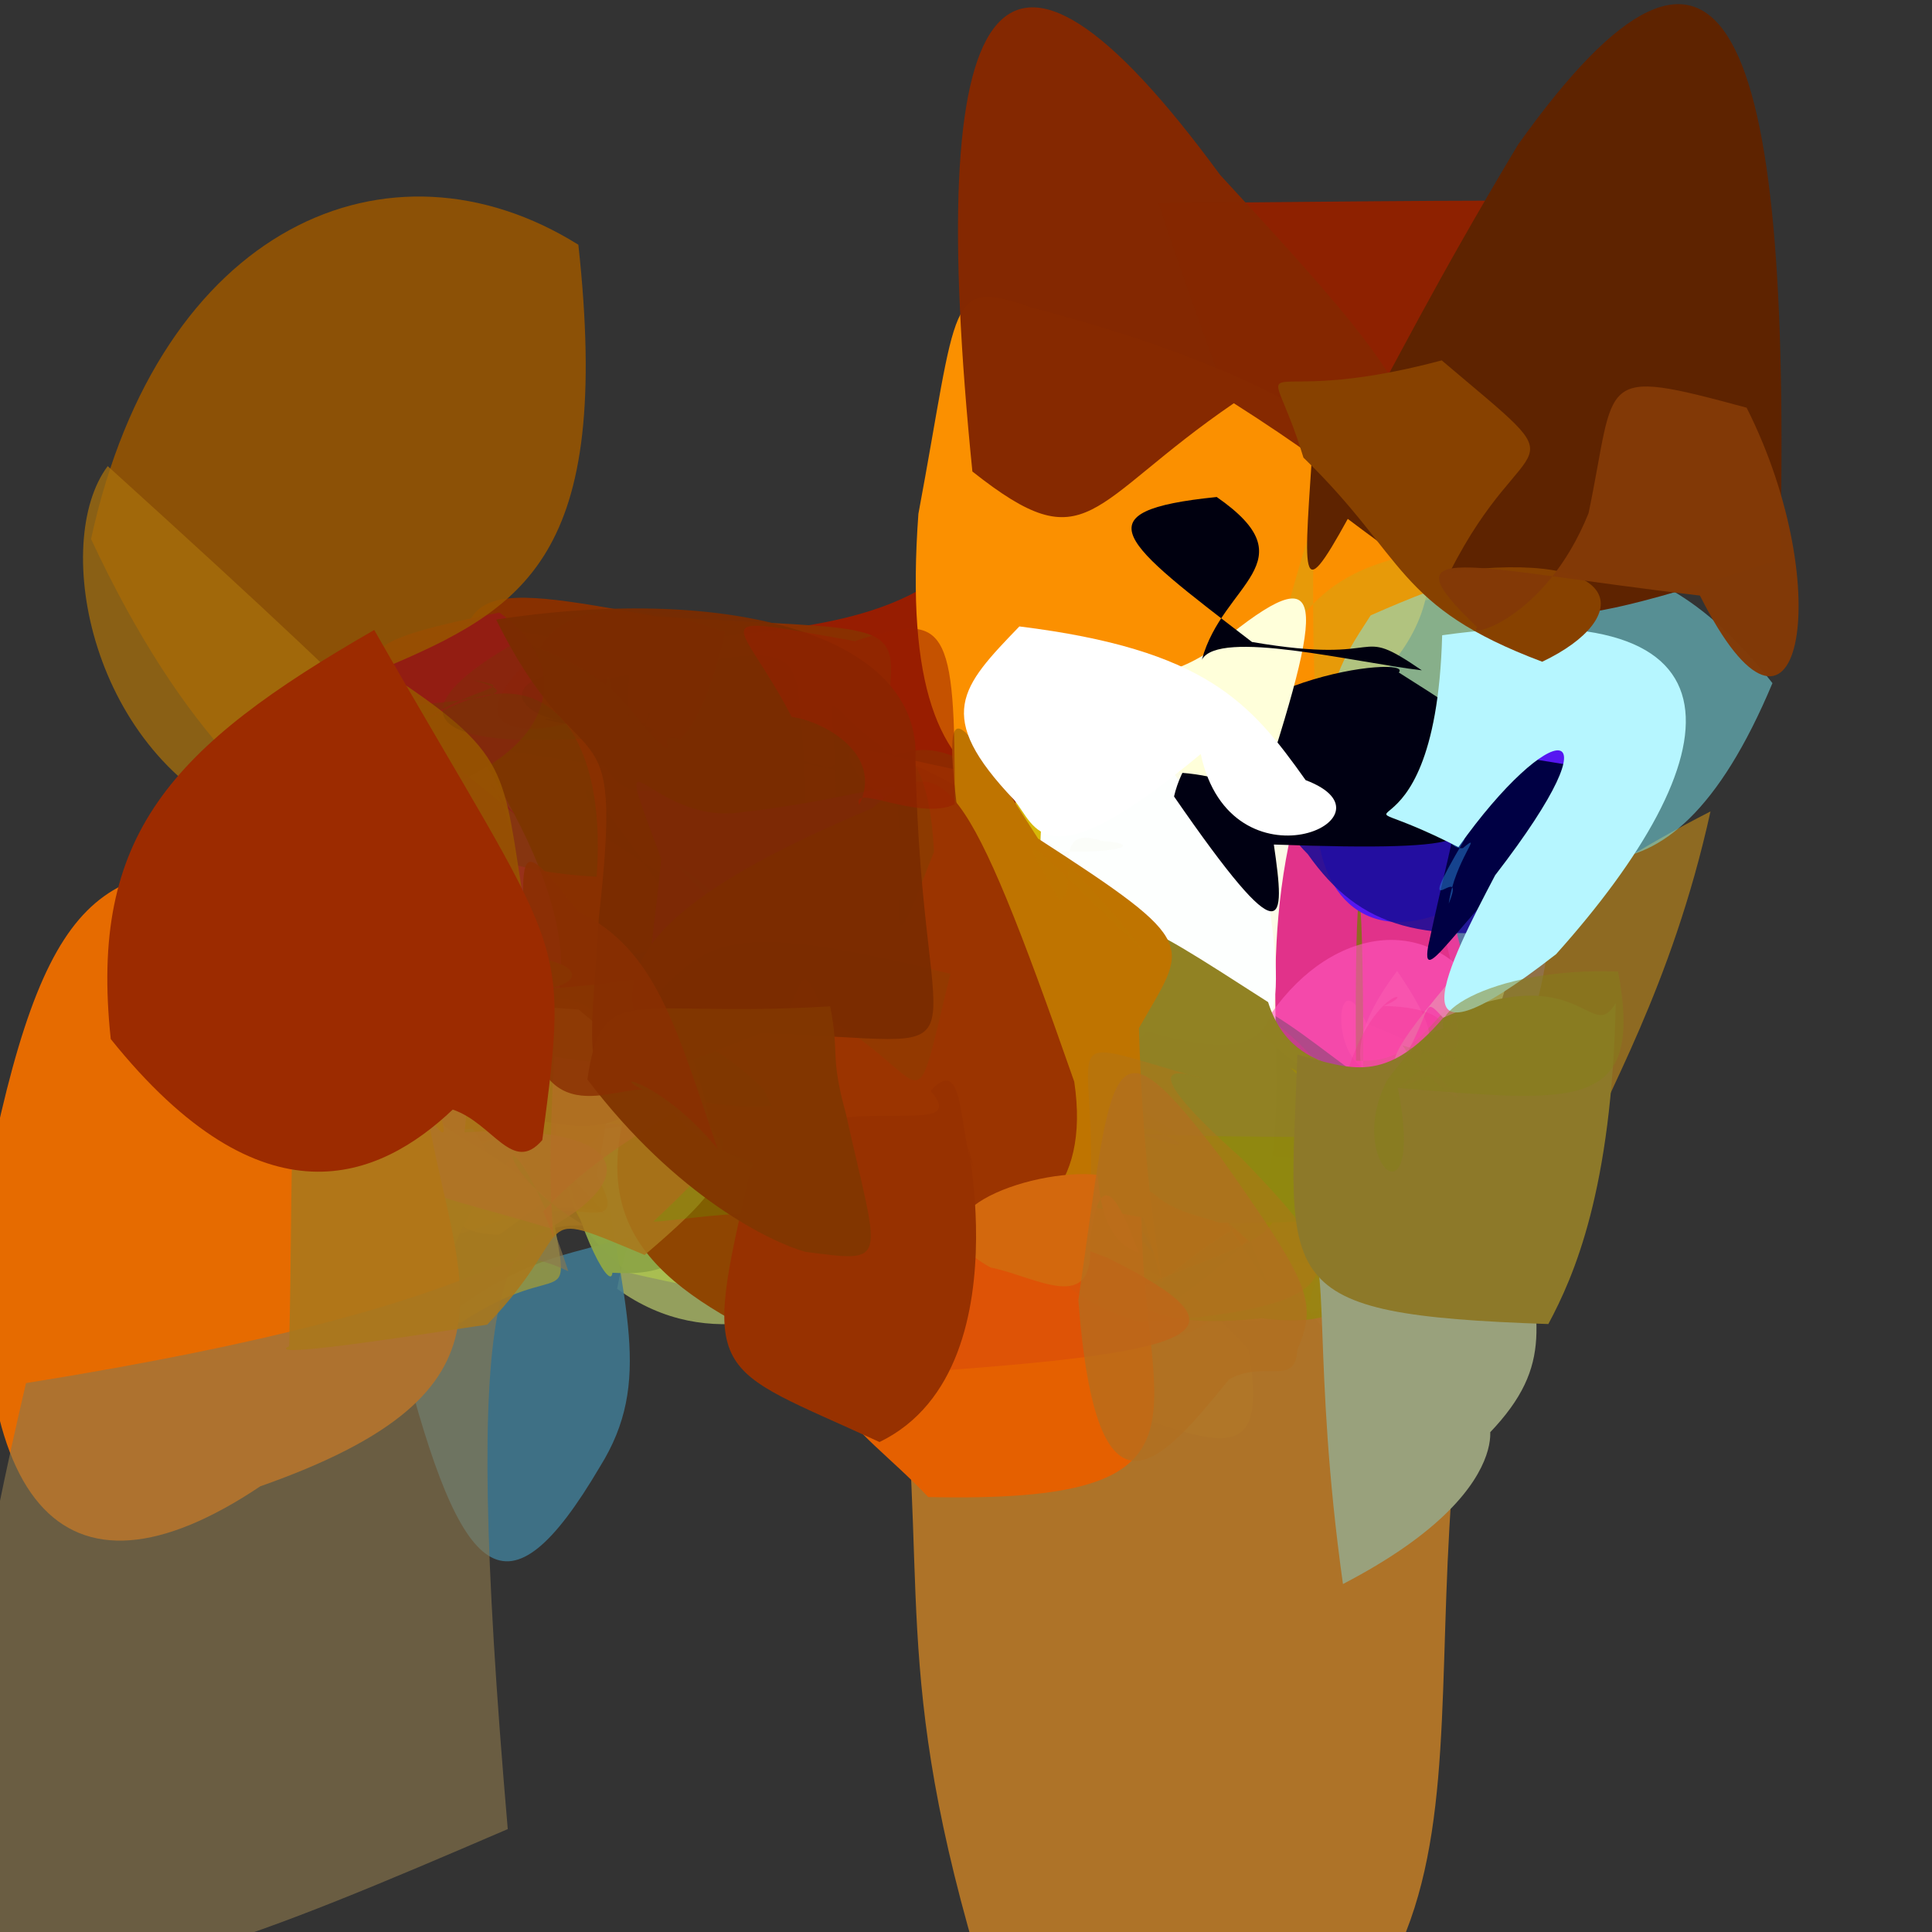 <?xml version="1.0" ?>
<svg xmlns="http://www.w3.org/2000/svg" version="1.1" width="512" height="512">
  <rect width="100%" height="100%" fill="#333333" stroke="none"/>
  <defs/>
  <g>
    <path d="M 320.937 192.099 C 307.682 190.991 303.021 201.394 294.792 235.356 C 294.175 237.348 261.877 233.917 273.38 230.757 C 293.428 209.469 297.205 192.512 304.735 162.119 C 319.688 182.57 326.626 192.928 320.937 192.099" stroke-width="0.0" fill="rgb(249, 227, 104)" opacity="0.999"/>
    <path d="M 206.747 249.901 C 191.182 289.561 183.708 292.561 207.726 278.42 C 182.755 263.152 182.493 275.773 180.133 251.592 C 156.169 260.664 144.938 269.356 158.083 269.773 C 206.345 252.148 209.256 253.291 206.747 249.901" stroke-width="0.0" fill="rgb(132, 151, 74)" opacity="0.741"/>
    <path d="M 323.159 302.86 C 307.905 364.713 313.494 346.792 309.672 341.596 C 275.143 356.513 236.57 358.256 200.003 337.274 C 258.666 309.305 269.716 303.818 264.105 271.715 C 281.477 282.814 282.692 300.784 323.159 302.86" stroke-width="0.0" fill="rgb(155, 126, 118)" opacity="0.939"/>
    <path d="M 272.993 190.891 C 278.442 219.77 285.518 217.685 283.868 240.009 C 244.01 238.134 209.36 252.876 161.747 172.228 C 192.168 166.925 224.885 168.874 247.094 154.246 C 261.861 138.873 276.066 145.721 272.993 190.891" stroke-width="0.0" fill="rgb(153, 29, 0)" opacity="0.979"/>
    <path d="M 395.463 350.239 C 402 358.146 396.268 361.683 371.485 366.163 C 346.394 354.345 338.731 338.394 331.201 313.103 C 342.118 327.231 371.699 318.742 380.286 301.552 C 377.631 316.952 397.981 325.645 395.463 350.239" stroke-width="0.0" fill="rgb(165, 104, 150)" opacity="0.773"/>
    <path d="M 394.258 282.5 C 386.044 257.804 374.281 243.433 387.984 194.846 C 390.762 228.75 373.473 226.65 378.325 200.048 C 368.717 220.297 369.206 221.502 392.58 218.375 C 387.966 200.767 399.384 222.804 394.258 282.5" stroke-width="0.0" fill="rgb(114, 152, 223)" opacity="0.651"/>
    <path d="M 258.132 246.696 C 271.127 263.436 258.052 267.563 242.778 252.486 C 247.401 219.54 229.617 217.691 209.364 228.212 C 221.761 211.559 236.141 190.353 256.201 202.206 C 251.092 209.295 266.637 224.982 258.132 246.696" stroke-width="0.0" fill="rgb(114, 78, 0)" opacity="0.572"/>
    <path d="M 156.498 298.783 C 169.596 301.309 159.796 307.101 132.364 327.145 C 108.516 327.817 105.872 294.667 103.568 266.964 C 109.211 264.357 129.865 276.338 147.06 254.277 C 158.018 245.847 157.845 267.671 156.498 298.783" stroke-width="0.0" fill="rgb(188, 132, 42)" opacity="0.807"/>
    <path d="M 283.788 341.183 C 280.362 373.288 297.086 361.155 292.266 342.116 C 267.974 347.728 268.462 332.723 263.554 308.895 C 264.111 305.56 268.095 298.395 279.71 308.048 C 282.242 310.435 280.524 325.21 283.788 341.183" stroke-width="0.0" fill="rgb(180, 161, 120)" opacity="0.719"/>
    <path d="M 181.502 242.186 C 182.061 270.277 180.043 272.922 136.104 282.273 C 121.083 269.442 105.685 267.766 76.279 222.846 C 93.947 197.272 113.496 189.572 138.645 184.178 C 207.02 202.742 212.042 204.174 181.502 242.186" stroke-width="0.0" fill="rgb(154, 49, 26)" opacity="0.977"/>
    <path d="M 387.495 252.605 C 390.045 273.649 374.613 275.103 375.138 294.926 C 346.859 278.547 336.079 260.24 306.718 259.957 C 336.656 220.927 346.609 208.635 346.665 201.932 C 387.284 206.761 377.542 217.607 387.495 252.605" stroke-width="0.0" fill="rgb(255, 51, 153)" opacity="0.855"/>
    <path d="M 392.106 332.192 C 373.094 312.467 351.483 322.013 334.26 331.515 C 334.53 333.24 321.684 326.9 304.517 325.389 C 292.534 293.378 317.138 307.191 348.458 306.911 C 378.193 267.848 393.433 276.677 392.106 332.192" stroke-width="0.0" fill="rgb(145, 143, 0)" opacity="1.0"/>
    <path d="M 287.562 297.315 C 272.53 311.274 263.417 322.816 266.188 337.219 C 237.619 341.596 222.104 342.344 205.32 337.877 C 211.929 266.036 209.48 262.537 237.521 255.541 C 275.971 285.221 284.343 307.66 287.562 297.315" stroke-width="0.0" fill="rgb(139, 161, 26)" opacity="0.977"/>
    <path d="M 414.752 258.167 C 408.164 293.137 407.117 285.898 365.507 284.002 C 351.96 284.992 353.32 251.895 362.188 271.285 C 405.088 288.877 410.073 298.835 410.718 271.185 C 407.394 280.101 414.364 285.481 414.752 258.167" stroke-width="0.0" fill="rgb(255, 72, 147)" opacity="0.557"/>
    <path d="M 237.887 295.297 C 212.454 313.842 204.546 316.33 225.058 327.003 C 201.337 311.605 179.279 303.407 139.43 295.856 C 157.935 288.944 169.765 288.768 217.672 283.523 C 244.187 268.447 242.792 268.173 237.887 295.297" stroke-width="0.0" fill="rgb(108, 97, 49)" opacity="0.721"/>
    <path d="M 432.566 61.176 C 376.6 161.242 357.162 169.546 331.577 171.85 C 308.472 196.169 279.295 180.418 324.888 154.084 C 340.164 130.89 328.612 120.176 307.057 53.855 C 423.255 52.844 462.111 51.619 432.566 61.176" stroke-width="0.0" fill="rgb(142, 33, 0)" opacity="1.0"/>
    <path d="M 225.839 318.726 C 223.498 333.806 210.874 328.709 232.718 317.447 C 198.228 315.825 187.632 313.935 153.245 301.206 C 152.272 309.788 175.257 286.893 208.631 267.326 C 233.47 262.571 225.035 264.8 225.839 318.726" stroke-width="0.0" fill="rgb(205, 58, 40)" opacity="0.682"/>
    <path d="M 162.729 200.839 C 195.679 208.687 182.149 206.235 132.337 198.667 C 91.839 198.654 101.845 189.113 132.386 200.618 C 105.99 173.835 113.348 181.522 137.797 179.985 C 158.943 182.369 155.532 196.348 162.729 200.839" stroke-width="0.0" fill="rgb(76, 79, 83)" opacity="0.817"/>
    <path d="M 393.86 160.687 C 402.642 156.484 374.868 155.511 355.662 167.494 C 345.157 181.577 350.728 160.489 383.524 156.807 C 375.735 152.235 380.699 136.939 379.626 145.284 C 366.875 140.512 383.085 140.266 393.86 160.687" stroke-width="0.0" fill="rgb(132, 117, 6)" opacity="0.935"/>
    <path d="M 216.318 313.457 C 213.06 333.365 204.369 345.174 199.191 374.314 C 151.697 371.786 130.188 376.923 136.581 344.715 C 157.698 290.117 158.2 287.908 190.356 281.842 C 204.697 298.624 209.235 298.393 216.318 313.457" stroke-width="0.0" fill="rgb(243, 176, 140)" opacity="0.003"/>
    <path d="M 211.561 183.347 C 218.135 249.755 209.895 255.286 161.411 222.545 C 150.464 202.881 152.666 202.347 177.688 238.769 C 179.85 220.574 176.76 201.822 153.054 182.171 C 201.665 171.963 209.32 169.467 211.561 183.347" stroke-width="0.0" fill="rgb(93, 47, 39)" opacity="0.855"/>
    <path d="M 350.285 200.016 C 346.894 224.475 340.118 226.413 293.141 239.393 C 275.868 242.983 275.003 248.305 268.256 230.048 C 271.616 172.173 268.924 142.683 297.476 117.88 C 345.566 172.1 365.847 183.278 350.285 200.016" stroke-width="0.0" fill="rgb(240, 244, 13)" opacity="0.722"/>
    <path d="M 238.759 347.383 C 215.957 346.768 192.282 343.276 166.501 337.277 C 144.182 319.613 151.167 303.756 147.498 303.005 C 145.686 272.133 157.365 276.575 189.948 276.271 C 197.988 265.751 200.269 273.522 238.759 347.383" stroke-width="0.0" fill="rgb(140, 184, 1)" opacity="0.944"/>
    <path d="M 116.633 287.963 C 115.185 299.836 115.084 281.155 132.905 265.718 C 148.9 278.464 119.675 271.408 103.027 270.411 C 124.375 283.434 137.53 279.585 132.813 279.219 C 118.386 267.904 125.826 267.143 116.633 287.963" stroke-width="0.0" fill="rgb(89, 76, 18)" opacity="0.663"/>
    <path d="M 366.8 178.223 C 368.342 219.823 368.626 223.074 332.253 208.285 C 278.753 217.027 236.704 227.392 243.387 136.165 C 254.01 79.412 250.985 73.606 273.028 81.377 C 399.952 114.529 384.632 159.353 366.8 178.223" stroke-width="0.0" fill="rgb(251, 144, 0)" opacity="1.0"/>
    <path d="M 368.5 215.114 C 381.041 229.596 383.748 224.228 402.318 212.371 C 408.988 235.493 397.653 220.818 391.853 206.009 C 371.614 220.717 361.398 204.642 358.752 210.925 C 384.864 212.962 389.575 216.473 368.5 215.114" stroke-width="0.0" fill="rgb(113, 67, 154)" opacity="0.926"/>
    <path d="M 261.611 341.932 C 299.355 338.827 298.34 328.158 253.644 334.431 C 215.617 332.396 214.073 316.366 234.194 335.111 C 243.829 314.149 241.581 287.601 250.744 267.681 C 265.721 289.881 266.541 313.947 261.611 341.932" stroke-width="0.0" fill="rgb(173, 102, 13)" opacity="0.695"/>
    <path d="M 416.104 157.523 C 416.929 179.377 402.639 164.625 380.582 142.662 C 394.805 157.246 402.516 164.807 389.33 162.232 C 367.665 140.635 370.26 137.604 374.672 135.986 C 394.643 127.636 397.404 130.684 416.104 157.523" stroke-width="0.0" fill="rgb(109, 102, 0)" opacity="0.979"/>
    <path d="M 276.163 322.646 C 297.167 308.48 299.265 318.09 306.709 353.536 C 290.466 376.114 274.375 357.236 258.849 326.874 C 254.363 280.421 275.072 264.425 282.851 299.173 C 280.553 332.382 290.282 336.65 276.163 322.646" stroke-width="0.0" fill="rgb(88, 174, 92)" opacity="0.728"/>
    <path d="M 232.572 310.04 C 229.141 316.762 221.82 331.941 221.428 317.304 C 193.244 322.91 172.033 295.967 163.534 341.554 C 188.646 359.629 213.59 347.101 231.794 340.865 C 198.377 326.612 217.823 315.681 232.572 310.04" stroke-width="0.0" fill="rgb(180, 195, 107)" opacity="0.749"/>
    <path d="M 158.794 302.958 C 165.158 346.82 173.241 365.867 158.967 388.731 C 134.333 430.545 122.249 419.579 106.643 358.814 C 142.554 325.957 153.891 335.798 185.785 320.482 C 193.184 288.775 199.077 275.025 158.794 302.958" stroke-width="0.0" fill="rgb(63, 121, 145)" opacity="0.871"/>
    <path d="M 146.765 297.405 C 129.485 310.691 118.618 323.17 113.099 359.031 C 99.479 356.415 90.292 324.506 78.682 305.471 C 93.313 294.089 97.031 278.957 119.962 277.944 C 126.166 256.788 143.697 282.264 146.765 297.405" stroke-width="0.0" fill="rgb(139, 138, 16)" opacity="0.873"/>
    <path d="M 235.193 187.369 C 229.746 263.335 193.47 227.825 141.39 276.305 C 149.2 268.888 157.113 248.472 129.053 203.14 C 114.073 151.643 125.872 154.799 173.944 163.334 C 236.077 167.561 238.627 162.781 235.193 187.369" stroke-width="0.0" fill="rgb(137, 49, 0)" opacity="0.993"/>
    <path d="M 355.719 377.833 C 373.282 374.74 359.122 347.766 367.873 325.97 C 366.386 342.158 366.695 324.56 308.652 343.891 C 331.309 356.644 344.926 345.971 363.305 345.103 C 355.635 313.169 350.774 326.809 355.719 377.833" stroke-width="0.0" fill="rgb(150, 194, 70)" opacity="0.671"/>
    <path d="M 187.632 304.394 C 188.647 334.711 177.003 338.174 162.292 337.288 C 161.762 343.109 150.979 321.654 149.679 304.771 C 159.681 304.29 165.8 296.833 148.049 283.189 C 148.675 304.74 179.888 294.78 187.632 304.394" stroke-width="0.0" fill="rgb(141, 166, 70)" opacity="0.971"/>
    <path d="M 270.592 340.941 C 248.661 326.509 221.632 341.164 240.86 354.572 C 244.073 329.243 251.221 308.983 241.345 312.561 C 244.589 303.134 249.9 307.204 267.337 298.46 C 263.545 301.225 286.883 309.303 270.592 340.941" stroke-width="0.0" fill="rgb(112, 106, 98)" opacity="0.979"/>
    <path d="M 330.985 288.494 C 338.194 304.141 331.719 316.346 309.811 329.328 C 294.642 301.755 277.388 291.936 294.406 285.906 C 298.708 282.2 304.549 266.758 320.523 259.589 C 320.885 267.475 328.721 279.274 330.985 288.494" stroke-width="0.0" fill="rgb(150, 124, 35)" opacity="0.987"/>
    <path d="M 188.281 177.065 C 148.069 177.912 123.639 193.551 104.366 188.043 C 111.222 232.258 127.831 207.14 133.191 166.526 C 149.713 169.693 170.181 174.182 151.214 162.525 C 169.067 173.887 175.727 177.764 188.281 177.065" stroke-width="0.0" fill="rgb(228, 55, 49)" opacity="0.095"/>
    <path d="M 109.755 186.744 C 111.293 193.601 118.606 195.613 93.77 180.661 C 80.398 224.384 78.134 231.75 94.875 215.201 C 150.443 204.394 152.852 176.645 132.341 162.342 C 87.682 171.126 98.416 174.434 109.755 186.744" stroke-width="0.0" fill="rgb(147, 29, 18)" opacity="0.999"/>
    <path d="M 401.339 145.206 C 399.578 224.167 398.085 231.016 361.792 229.16 C 325.206 215.809 318.992 205.195 349.17 194.917 C 345.564 142.378 352.728 120.532 339.606 166.671 C 346.449 169.456 345.597 143.47 401.339 145.206" stroke-width="0.0" fill="rgb(216, 161, 16)" opacity="0.578"/>
    <path d="M 419.019 307.535 C 373.319 298.438 374.563 291.58 361.276 284.638 C 361.341 219.978 358.888 229.331 359.348 281.094 C 384.492 282.527 376.15 254.556 453.299 215.036 C 442.958 262.014 425.014 290.827 419.019 307.535" stroke-width="0.0" fill="rgb(142, 106, 34)" opacity="0.999"/>
    <path d="M 381.781 303.641 C 388.976 299.199 369.862 273.107 348.781 298.145 C 354.122 286.043 341.05 269.144 358.189 292.209 C 371.261 275.042 389.94 286.422 370.265 257.31 C 346.368 288.891 372.437 293.978 381.781 303.641" stroke-width="0.0" fill="rgb(244, 103, 156)" opacity="0.564"/>
    <path d="M 343.411 215.564 C 332.031 260.301 343.655 289.078 334.135 320.698 C 284.74 281.167 295.154 264.364 292.29 286.559 C 299.779 260.405 293.195 243.711 284.136 199.873 C 358.205 194.013 367.676 214.284 343.411 215.564" stroke-width="0.0" fill="rgb(252, 252, 231)" opacity="0.998"/>
    <path d="M 177.989 287.28 C 140.753 299.511 136.175 289.596 145.724 295.094 C 116.014 311.932 102.533 305.189 102.912 282.44 C 108.369 275.683 102.627 285.674 133.662 296.554 C 144.158 265.156 142.033 248.441 177.989 287.28" stroke-width="0.0" fill="rgb(203, 70, 0)" opacity="0.661"/>
    <path d="M 330.899 357.544 C 337.446 395.841 317.342 378.148 278.182 368.947 C 284.132 339.857 252.866 351.737 232.295 338.035 C 258.878 336.015 272.35 332.941 253.524 317.127 C 280.523 335.443 300.152 323.558 330.899 357.544" stroke-width="0.0" fill="rgb(176, 195, 85)" opacity="0.699"/>
    <path d="M 360.313 355.042 C 379.94 356.364 380.502 334.962 335.874 333.934 C 310.855 367.747 296.352 355.617 282.888 325.484 C 280.961 305.338 285.738 312.59 319.093 318.913 C 339.837 334.797 346.211 347.106 360.313 355.042" stroke-width="0.0" fill="rgb(248, 77, 11)" opacity="0.984"/>
    <path d="M 292.647 357.874 C 298.785 345.532 296.519 349.788 270.735 355.123 C 252.672 361.489 247.656 348.157 242.238 326.367 C 245.828 292.125 246.058 272.679 265.229 267.685 C 306.015 277.841 290.952 309.803 292.647 357.874" stroke-width="0.0" fill="rgb(139, 122, 74)" opacity="0.239"/>
    <path d="M 108.471 333.559 C 132.574 309.116 133.444 312.361 125.314 299.109 C 94.435 301.86 90.527 302.21 106.304 319.901 C 101.459 318.207 109.744 303.022 88.594 291.656 C 71.468 315.213 88.911 322.974 108.471 333.559" stroke-width="0.0" fill="rgb(155, 116, 57)" opacity="0.791"/>
    <path d="M 416.031 203.208 C 409.045 249.135 412.421 267.82 396.426 285.174 C 384.935 292.468 388.191 276.455 391.69 241.526 C 381.704 212.156 377.871 218.298 406.286 216.088 C 421.979 215.055 432.315 226.937 416.031 203.208" stroke-width="0.0" fill="rgb(147, 118, 91)" opacity="0.658"/>
    <path d="M 469.717 181.042 C 441.218 249.021 408.919 228.71 380.941 208.284 C 357.132 211.29 346.964 206.073 343.603 210.127 C 355.901 175.059 353.825 177.516 363.243 163.077 C 405.805 144.277 436.459 138.509 469.717 181.042" stroke-width="0.0" fill="rgb(124, 235, 245)" opacity="0.501"/>
    <path d="M 165.155 298.383 C 136.915 302.614 144.859 303.657 160.369 321.723 C 144.474 314.677 119.093 330.908 112.031 328.492 C 110.442 299.54 127.67 300.223 182.515 296.55 C 187.156 288.175 185.391 295.804 165.155 298.383" stroke-width="0.0" fill="rgb(170, 104, 32)" opacity="0.382"/>
    <path d="M 161.165 178.812 C 157.938 192.635 162.239 174.527 156.213 188.389 C 153.38 193.928 112.867 199.944 142.84 172.22 C 148.912 160.524 166.704 158.311 192.156 167.537 C 182.655 208.898 167.697 205.153 161.165 178.812" stroke-width="0.0" fill="rgb(153, 20, 0)" opacity="0.144"/>
    <path d="M 276.702 314.189 C 255.457 335.849 252.951 351.588 258.832 335.149 C 240.845 311.745 222.031 312.611 194.12 293.967 C 211.156 302.699 237.253 313.212 237.076 305.97 C 249.301 291.029 281.882 282.051 276.702 314.189" stroke-width="0.0" fill="rgb(197, 86, 157)" opacity="0.882"/>
    <path d="M 353.285 316.173 C 390.827 309.172 388.917 318.104 394.669 339.765 C 381.836 348.23 365.435 334.303 363.792 313.515 C 396.986 318.62 396.181 322.259 347.363 348.069 C 345.766 338.194 355.849 335.488 353.285 316.173" stroke-width="0.0" fill="rgb(101, 170, 193)" opacity="0.949"/>
    <path d="M 435.141 212.523 C 429.769 231.256 410.751 217.787 398.369 231.986 C 371.96 253.393 353.735 244.385 349.851 224.84 C 349.268 229.999 349.11 195.149 384.289 215.096 C 413.05 185.417 427.267 187.735 435.141 212.523" stroke-width="0.0" fill="rgb(86, 23, 241)" opacity="0.999"/>
    <path d="M 186.787 267.164 C 189.216 271.362 187.009 282.1 197.777 257.849 C 200.403 250.267 206.362 244.036 186.055 250.207 C 156.104 255.596 159.925 248.846 162.974 267.793 C 183.295 261.51 178.396 270.932 186.787 267.164" stroke-width="0.0" fill="rgb(107, 73, 40)" opacity="0.525"/>
    <path d="M 365.585 142.202 C 376.129 158.197 395.787 150.629 326.976 106.862 C 287.976 133.544 288.495 149.342 257.691 124.951 C 244.947 -1.545 263.467 -35.346 323.36 46.37 C 376.65 104.131 385.156 115.57 365.585 142.202" stroke-width="0.0" fill="rgb(133, 40, 0)" opacity="0.985"/>
    <path d="M 387.808 365.901 C 372.56 474.915 409.443 540.647 279.832 580.365 C 237.835 469.089 244.442 440.546 240.994 383.144 C 297.998 326.378 346.242 337.991 337.352 314.586 C 353.713 297.806 349.922 340.081 387.808 365.901" stroke-width="0.0" fill="rgb(177, 117, 40)" opacity="0.968"/>
    <path d="M 158.036 311.404 C 167.141 327.566 153.262 318.369 144.387 321.671 C 135.466 298.285 126.996 287.941 107.65 291.242 C 119.231 285.333 133.178 280.405 142.421 270.523 C 159.898 268.306 165.943 274.415 158.036 311.404" stroke-width="0.0" fill="rgb(150, 115, 0)" opacity="0.662"/>
    <path d="M 405.994 234.895 C 376.683 268.288 366.234 280.596 370.407 283.337 C 385.205 259.27 369.339 262.387 401.78 287.124 C 387.439 289.296 395.6 276.188 402.973 247.567 C 400.475 251.718 426.465 244.661 405.994 234.895" stroke-width="0.0" fill="rgb(203, 210, 153)" opacity="0.818"/>
    <path d="M 205.609 280.137 C 228.708 326.313 253.086 357.303 193.938 356.209 C 200.467 292.888 193.728 300.417 196.421 301.203 C 191.882 262.844 199.58 269.401 196.198 300.848 C 201.732 281.362 188.206 308.602 205.609 280.137" stroke-width="0.0" fill="rgb(114, 171, 34)" opacity="0.836"/>
    <path d="M 190.531 273.04 C 195.94 317.59 198.861 340.693 244.536 315.205 C 224.933 249.747 204.331 257.299 201.846 256.918 C 171.486 248.509 177.923 247.901 201.486 231.14 C 206.919 232.809 220.897 236.298 190.531 273.04" stroke-width="0.0" fill="rgb(88, 67, 2)" opacity="0.949"/>
    <path d="M 305.871 332.196 C 300.489 319.686 296.637 322.227 294.866 341.021 C 287.762 342.737 277.069 333.039 253.733 337.649 C 246.162 331.191 240.901 319.429 295.082 320.806 C 297.961 307.626 296.943 324.598 305.871 332.196" stroke-width="0.0" fill="rgb(154, 69, 67)" opacity="0.548"/>
    <path d="M 325.39 324.667 C 340.597 346.497 337.562 346.394 331.141 327.968 C 310.304 350.045 289.859 353.115 275.255 373.645 C 303.961 340.355 319.298 328.946 336.036 320.846 C 339.828 314.141 331.073 304.741 325.39 324.667" stroke-width="0.0" fill="rgb(152, 120, 45)" opacity="0.367"/>
    <path d="M 125.44 180.238 C 142.413 184.996 123.946 185.29 80.181 189.746 C 116.291 211.702 112.979 229.88 158.131 232.35 C 161.009 193.101 143.448 168.505 107.412 194.543 C 123.916 181.058 139.127 182.782 125.44 180.238" stroke-width="0.0" fill="rgb(106, 61, 0)" opacity="0.382"/>
    <path d="M 415.415 222.99 C 402.234 239.678 400.672 249.038 413.806 245.153 C 377.26 250.626 360.55 246.179 346.561 226.337 C 320.756 200.941 359.761 166.13 373.793 194.919 C 382.361 219.754 407.927 217.135 415.415 222.99" stroke-width="0.0" fill="rgb(30, 14, 151)" opacity="0.896"/>
    <path d="M 236.649 209.691 C 217.777 271.747 235.585 276.399 191.056 290.529 C 165.267 278.003 171.593 265.403 175.255 227.643 C 160.384 187.697 171.846 219.396 197.117 215.184 C 223.628 212.194 240.618 206.045 236.649 209.691" stroke-width="0.0" fill="rgb(184, 2, 96)" opacity="0.984"/>
    <path d="M 136.705 215.997 C 121.025 199.293 137.438 207.961 137.138 235.966 C 126.956 220.089 118.884 215.8 110.384 220.663 C 106.845 230.268 92.158 216.651 92.175 197.69 C 112.176 193.046 123.368 205.294 136.705 215.997" stroke-width="0.0" fill="rgb(140, 23, 26)" opacity="0.584"/>
    <path d="M 409.408 290.893 C 405.983 288.216 380.051 293.296 345.311 292.492 C 375.296 290.845 350.719 292.299 333.85 273.351 C 349.039 247.058 376.22 240.642 391.436 261.519 C 365.312 301.358 380.421 288.922 409.408 290.893" stroke-width="0.0" fill="rgb(254, 87, 190)" opacity="0.621"/>
    <path d="M 380.021 326.114 C 388.67 318.776 414.695 315.967 398.524 334.509 C 371.159 339.745 370.352 327.698 357.312 321.703 C 385.899 308.805 383.892 287.671 386.017 270.576 C 362.013 278.793 372.75 304.903 380.021 326.114" stroke-width="0.0" fill="rgb(255, 63, 176)" opacity="0.416"/>
    <path d="M 247.54 269.196 C 256.665 274.02 270.396 301.052 277.956 279.581 C 243.13 254.661 227.221 265.148 219.161 278.255 C 215.503 270.327 229.036 258.985 240.549 245.245 C 233.871 276.848 235.128 299.847 247.54 269.196" stroke-width="0.0" fill="rgb(111, 176, 126)" opacity="0.616"/>
    <path d="M 411.643 146.378 C 408.704 162.316 415.298 161.185 388.252 150.367 C 366.037 150.159 364.828 133.244 377.378 143.626 C 388.696 163.96 392.21 150.875 411.976 140.237 C 394.601 99.628 415.019 110.846 411.643 146.378" stroke-width="0.0" fill="rgb(134, 71, 27)" opacity="0.894"/>
    <path d="M 366.645 266.579 C 378.909 261.869 357.304 259.245 352.565 307.356 C 319.949 310.436 301.404 295.133 293.12 284.753 C 313.817 259.391 330.3 255.234 357.709 292.27 C 387.447 281.004 392.033 267.115 366.645 266.579" stroke-width="0.0" fill="rgb(240, 46, 147)" opacity="0.324"/>
    <path d="M 300.248 201.162 C 256.902 195.015 249.873 191.629 257.915 210.607 C 255.233 235.7 249.647 222.889 228.359 206.57 C 215.837 189.364 238.003 205.384 298.686 210.553 C 319.858 166.196 317.422 176.77 300.248 201.162" stroke-width="0.0" fill="rgb(176, 71, 2)" opacity="0.557"/>
    <path d="M 101.076 177.323 C 136.189 200.182 132.925 203.713 139.055 240.466 C 127.109 230.519 73.359 248.161 24.129 142.846 C 42.253 59.693 103.212 33.613 153.271 64.856 C 162.292 147.6 139.234 161.262 101.076 177.323" stroke-width="0.0" fill="rgb(152, 85, 0)" opacity="0.88"/>
    <path d="M 198.375 357.022 C 242.463 365.884 233.375 356.158 216.794 339.427 C 198.42 343.776 170.685 341.649 184.47 310.489 C 233.467 337.156 216.336 306.804 182.43 313.147 C 203.396 311.995 204.751 295.756 198.375 357.022" stroke-width="0.0" fill="rgb(140, 156, 75)" opacity="0.541"/>
    <path d="M 280.799 180.238 C 274.231 222.905 272.562 241.821 284.26 252.55 C 271.177 242.064 261.23 231.926 297.578 271.206 C 338.275 284.66 340.977 273.335 336.605 241.655 C 299.976 190.881 311.1 197.863 280.799 180.238" stroke-width="0.0" fill="rgb(253, 255, 254)" opacity="1.0"/>
    <path d="M 471.731 148.231 C 405.579 169.563 400.234 169.907 357.171 137.511 C 343.961 161.544 345.613 152.981 348.097 114.842 C 359.173 126.611 357.459 113.131 402.287 38.342 C 456.841 -38.183 475.084 5.556 471.731 148.231" stroke-width="0.0" fill="rgb(94, 35, 0)" opacity="1.0"/>
    <path d="M 211.612 253.083 C 201.375 260.413 197.662 259.574 208.129 278.119 C 187.755 272.601 187.939 271.422 169.106 286.074 C 174.527 253.374 177.277 238.873 201.308 233.575 C 213.999 219.913 224.952 237.655 211.612 253.083" stroke-width="0.0" fill="rgb(107, 67, 19)" opacity="0.822"/>
    <path d="M 178.89 228.692 C 193.778 245.457 205.499 249.896 211.642 238.924 C 183.202 246.151 181.432 254.296 178.5 272.714 C 173.578 268.665 189.105 264.655 203.414 252.075 C 190.498 252.161 206.261 247.4 178.89 228.692" stroke-width="0.0" fill="rgb(108, 70, 38)" opacity="0.202"/>
    <path d="M 375.032 290.949 C 377.12 324.208 364.818 323.865 323.228 324.037 C 309.835 319.389 292.619 321.546 289.734 256.674 C 295.559 239.118 297.573 240.846 336.061 265.569 C 343.177 288.12 365.541 280.38 375.032 290.949" stroke-width="0.0" fill="rgb(144, 129, 34)" opacity="0.992"/>
    <path d="M 346.113 301.308 C 364.788 329.17 369.992 354.065 334.49 349.351 C 293.201 353.72 288.511 339.471 291.327 296.06 C 306.641 302.87 321.495 306.704 305.76 299.269 C 294.261 298.989 281.444 301.053 346.113 301.308" stroke-width="0.0" fill="rgb(144, 139, 7)" opacity="0.663"/>
    <path d="M 145.818 318.545 C 151.708 350.798 150.409 331.729 122.013 350.63 C 94.002 341.942 89.771 334.941 92.037 296.197 C 51.943 282.332 72.987 273.531 109.978 264.214 C 103.131 303.92 121.502 294.465 145.818 318.545" stroke-width="0.0" fill="rgb(160, 155, 57)" opacity="0.774"/>
    <path d="M 302.555 324.863 C 303.286 375.22 325.253 398.475 246.004 396.737 C 225.989 375.6 207.579 370.684 226.728 333.99 C 278.58 317.326 284.395 325.82 291.417 273.636 C 295.638 298.442 301.27 292.586 302.555 324.863" stroke-width="0.0" fill="rgb(229, 96, 0)" opacity="1.0"/>
    <path d="M 414.877 218.442 C 389.718 238.187 376.279 263.82 378.458 250.852 C 387.48 208.831 387.115 223.355 381.987 196.399 C 348.878 190.839 353.532 192.737 415.371 202.656 C 421.294 180.247 414.31 181.247 414.877 218.442" stroke-width="0.0" fill="rgb(0, 0, 68)" opacity="1.0"/>
    <path d="M 186.737 253.674 C 172.927 297.375 168.021 305.85 128.757 292.84 C 122.45 291.942 111.018 274.013 137.204 253.614 C 156.199 254.177 156.741 262.7 136.702 262.659 C 161.876 261.043 188.668 257.813 186.737 253.674" stroke-width="0.0" fill="rgb(131, 81, 0)" opacity="0.943"/>
    <path d="M 256.119 227.217 C 246.21 241.57 234.151 254.25 228.633 250.776 C 245.304 212.048 231.452 222.293 221.59 212.452 C 221.5 175.267 213.859 185.518 237.525 200.553 C 257.112 209.471 264.925 212.427 256.119 227.217" stroke-width="0.0" fill="rgb(118, 26, 3)" opacity="0.117"/>
    <path d="M 145.635 325.449 C 174.055 309.6 161.763 296.094 115.267 300.701 C 112.329 339.953 128.618 296.888 121.851 286.714 C 111.231 280.221 112.303 278.065 101.06 294.375 C 99.396 315.804 108.607 314.361 145.635 325.449" stroke-width="0.0" fill="rgb(227, 73, 131)" opacity="0.742"/>
    <path d="M 113.173 294.624 C 120.942 340.632 141.659 368.313 68.983 393.885 C 16.311 429.149 -10.672 399.2 -2.745 308.83 C 13.278 230.841 29.447 227.578 76.71 230.508 C 120.533 290.499 122.338 311.133 113.173 294.624" stroke-width="0.0" fill="rgb(230, 107, 0)" opacity="1.0"/>
    <path d="M 253.83 318.705 C 264.848 327.832 236.201 313.132 193.894 349.803 C 162.687 332.22 152.632 312.183 177.858 265.658 C 186.443 289.268 208.504 282.603 219.634 260.907 C 203.106 266.802 212.016 284.583 253.83 318.705" stroke-width="0.0" fill="rgb(143, 69, 1)" opacity="1.0"/>
    <path d="M 301.833 272.466 C 303.555 334.622 313.992 359.572 303.096 322.697 C 269.635 317.087 270.197 309.117 261.232 271.632 C 249.078 178.902 245.734 176.309 275.088 222.227 C 319.003 250.607 314.527 249.948 301.833 272.466" stroke-width="0.0" fill="rgb(191, 116, 0)" opacity="1.0"/>
    <path d="M 372.986 210.618 C 395.94 222.118 393.513 225.825 337.582 223.812 C 340.645 244.827 340.885 254.152 311.13 211.073 C 318.558 179.191 375.196 173.436 370.688 178.215 C 413.578 205.303 410.232 205.298 372.986 210.618" stroke-width="0.0" fill="rgb(0, 0, 18)" opacity="1.0"/>
    <path d="M 329.22 307.134 C 354.176 333.3 366.178 346.177 302.207 350.401 C 270.706 340.863 272.734 322.689 288.269 327.341 C 293.118 272.392 274.349 273.43 318.966 285.915 C 300.72 279.732 314.797 294.334 329.22 307.134" stroke-width="0.0" fill="rgb(178, 117, 24)" opacity="0.474"/>
    <path d="M 195.745 262.717 C 217.449 282.581 210.233 273.641 234.707 288.733 C 196.596 296.758 177.425 292.865 179.228 285.096 C 179.23 267.723 186.077 239.358 205.493 257.521 C 218.891 236.201 209.196 244.437 195.745 262.717" stroke-width="0.0" fill="rgb(36, 115, 0)" opacity="1.0"/>
    <path d="M 220.927 266.417 C 202.084 253.482 199.504 259.209 217.67 276.127 C 205.479 266.255 207.257 255.203 244.234 252.644 C 242.212 226.907 240.034 225.224 203.689 238.751 C 208.631 250.799 213.713 265.776 220.927 266.417" stroke-width="0.0" fill="rgb(152, 99, 26)" opacity="0.61"/>
    <path d="M 206.865 304.029 C 213.091 296.346 214.471 329.065 223.281 332.43 C 220.905 328.132 214.017 309.517 168.053 296.303 C 188.431 288.28 219.549 293.738 218.102 307.433 C 202.061 328.706 211.558 323.236 206.865 304.029" stroke-width="0.0" fill="rgb(120, 17, 17)" opacity="0.311"/>
    <path d="M 154.871 324.744 C 133.105 324.157 121.747 336.29 134.56 484.73 C 2.225 541.688 -37.069 555.034 6.888 366.538 C 143.059 344.732 127.908 326.303 150.619 336.906 C 134.786 288.385 125.865 308.114 154.871 324.744" stroke-width="0.0" fill="rgb(139, 119, 76)" opacity="0.624"/>
    <path d="M 293.548 333.362 C 332.991 352.961 319.012 358.19 247.129 363.386 C 219.192 342.192 231.542 323.833 234.015 337.973 C 207.053 318.524 217.208 302.264 254.543 324.489 C 250.102 317.14 264.768 322.393 293.548 333.362" stroke-width="0.0" fill="rgb(221, 81, 8)" opacity="0.846"/>
    <path d="M 192.146 208.498 C 164.467 208.544 167.518 214.849 155.594 195.694 C 109.159 198.635 107.161 186.826 137.639 169.729 C 169.172 181.125 165.105 190.286 178.55 199.942 C 172.956 194.233 180.971 191.187 192.146 208.498" stroke-width="0.0" fill="rgb(114, 60, 0)" opacity="0.27"/>
    <path d="M 396.09 265.932 C 408.809 287.472 422.626 307.989 420.091 317.569 C 348.87 309.792 358.03 306.916 359.731 312.766 C 359.969 314.936 358.759 291.189 342.035 282.961 C 351.84 294.315 365.232 285.39 396.09 265.932" stroke-width="0.0" fill="rgb(163, 141, 6)" opacity="0.622"/>
    <path d="M 387.675 224.764 C 393.466 219.908 385.548 227.909 383.932 239.449 C 389.189 226.708 372.943 248.165 388.101 222.528 C 375.77 204.177 375.583 206.583 400.597 206.136 C 381.305 188.01 377.721 225.79 387.675 224.764" stroke-width="0.0" fill="rgb(40, 127, 207)" opacity="0.531"/>
    <path d="M 173.345 193.276 C 166.81 190.648 165.83 195.649 166.776 177.321 C 132.839 175.695 132.729 187.763 148.329 190.968 C 131.47 188.204 174.457 198.652 172.046 188.405 C 174.274 183.295 167.6 198.266 173.345 193.276" stroke-width="0.0" fill="rgb(107, 41, 0)" opacity="0.18"/>
    <path d="M 394.764 379.726 C 391.458 369.648 408.624 392.407 355.894 419.783 C 347.646 360.832 352.807 331.377 346.271 330.131 C 372.678 334.178 384.999 316.934 403.738 323.45 C 407.263 350.093 412.2 361.493 394.764 379.726" stroke-width="0.0" fill="rgb(153, 161, 124)" opacity="1.0"/>
    <path d="M 170.841 332.583 C 139.123 319.295 154.272 324.824 129.09 351.063 C 124.202 351.611 68.23 360.796 76.619 356.754 C 79.154 256.771 67.808 261.818 153.335 267.542 C 196.587 303.851 204.286 304.04 170.841 332.583" stroke-width="0.0" fill="rgb(170, 120, 28)" opacity="0.877"/>
    <path d="M 334.819 208.5 C 339.469 217.786 355.04 219.572 340.127 216.695 C 308.938 184.284 251.773 233.406 257.924 180.774 C 297.447 179.511 306.214 181.846 320.556 172.623 C 351.297 146.833 352.024 155.425 334.819 208.5" stroke-width="0.0" fill="rgb(255, 255, 218)" opacity="1.0"/>
    <path d="M 178.538 294.598 C 172.229 298.981 156.262 307.372 143.964 321.066 C 149.953 333.99 143.767 333.137 146.862 280.009 C 180.437 285.209 181.433 278.45 182.15 276.543 C 191.151 301.298 189.437 307.841 178.538 294.598" stroke-width="0.0" fill="rgb(182, 109, 39)" opacity="0.633"/>
    <path d="M 284.689 286.664 C 293.327 344.541 222.097 333.559 202.401 288.698 C 182.937 269.896 177.368 277.288 167.953 268.094 C 164.429 250.516 184.205 233.851 231.136 214.188 C 249.807 198.062 255.958 204.47 284.689 286.664" stroke-width="0.0" fill="rgb(155, 52, 0)" opacity="0.997"/>
    <path d="M 301.759 331.913 C 298.353 323.431 291.827 304.256 288.861 328.929 C 290.457 349.018 274.5 338.267 262.495 335.892 C 237.668 322.235 273.134 309.417 290.835 311.342 C 291.342 314.554 291.589 328.833 301.759 331.913" stroke-width="0.0" fill="rgb(211, 104, 13)" opacity="1.0"/>
    <path d="M 428.197 265.808 C 427.146 315.341 417.18 338.094 410.325 350.886 C 336.265 348.329 341.624 340.788 343.814 279.472 C 357.844 283.191 367.129 287.668 382.53 269.674 C 419.136 253.637 421.531 277.083 428.197 265.808" stroke-width="0.0" fill="rgb(141, 121, 41)" opacity="1"/>
    <path d="M 237.576 211.038 C 241.338 237.529 232.475 264.209 247.516 225.761 C 246.206 198.636 237.205 192.06 226.562 204.907 C 196.958 199.658 175.689 190.822 219.525 203.579 C 236.759 195.159 238.925 204.909 237.576 211.038" stroke-width="0.0" fill="rgb(110, 74, 0)" opacity="0.296"/>
    <path d="M 222.678 325.869 C 211.967 357.676 233.996 350.356 249.423 325.293 C 212.197 319.716 207.502 308.776 186.006 303.418 C 178.35 306.4 210.921 288.395 173.175 323.715 C 177.946 324.019 211.401 317.283 222.678 325.869" stroke-width="0.0" fill="rgb(95, 168, 1)" opacity="0.27"/>
    <path d="M 396.228 231.951 C 384.14 254.941 367.048 288.223 412.388 252.86 C 458.634 201.253 466.947 156.508 382.187 168.349 C 380.386 235.769 347.218 204.484 386.495 224.499 C 410.673 190.349 430.262 187.847 396.228 231.951" stroke-width="0.0" fill="rgb(182, 246, 255)" opacity="1.0"/>
    <path d="M 251.867 258.055 C 182.892 241.487 187.549 250.28 160.573 278.735 C 192.939 313.646 173.87 272.441 180.415 285.889 C 217.13 288.797 207.511 238.799 218.582 269.346 C 247.806 286.033 241.251 301.555 251.867 258.055" stroke-width="0.0" fill="rgb(111, 83, 0)" opacity="0.172"/>
    <path d="M 257.938 309.333 C 251.065 282.883 275.045 361.766 233.083 382.154 C 188.376 361.504 185.577 366.418 199.052 309.656 C 212.81 284.77 259.479 304.192 246.633 289.1 C 255.845 278.837 253.988 300.215 257.938 309.333" stroke-width="0.0" fill="rgb(151, 49, 0)" opacity="1.0"/>
    <path d="M 242.619 201.386 C 244.246 287.553 265.721 275.489 201.579 273.897 C 150.436 293.648 155.618 293.88 158.708 243.149 C 165.443 182.785 154.612 210.868 131.489 164.194 C 193.918 154.66 244.256 168.486 242.619 201.386" stroke-width="0.0" fill="rgb(122, 44, 0)" opacity="0.944"/>
    <path d="M 122.942 225.142 C 121.941 215.238 120.381 229.586 129.833 263.667 C 124.32 235.812 85.746 246.486 66.496 217.89 C 23.919 200.399 13.412 143.717 28.546 123.528 C 113.104 200.106 129.356 218.091 122.942 225.142" stroke-width="0.0" fill="rgb(169, 113, 11)" opacity="0.739"/>
    <path d="M 384.282 151.51 C 431.235 145.524 433.206 163.701 408.704 175.366 C 369.74 160.71 372.704 147.709 345.427 121.272 C 335.358 88.225 329.625 109.493 382.075 95.508 C 420.421 127.999 404.673 111.171 384.282 151.51" stroke-width="0.0" fill="rgb(135, 65, 0)" opacity="0.998"/>
    <path d="M 376.796 177.642 C 358.826 175.546 323.012 166.626 318.511 174.823 C 324.011 154.511 347.238 148.957 322.446 131.712 C 285.981 135.428 297.028 143.441 331.785 170.129 C 368.927 176.513 358.291 164.963 376.796 177.642" stroke-width="0.0" fill="rgb(0, 0, 15)" opacity="1.0"/>
    <path d="M 343.789 357.773 C 343.265 367.615 335.215 360.283 325.723 365.534 C 307.879 387.496 290.622 408.211 285.779 344.56 C 295.058 280.663 293.329 267.057 323.439 306.637 C 347.11 340.186 349.278 344.912 343.789 357.773" stroke-width="0.0" fill="rgb(178, 111, 32)" opacity="0.704"/>
    <path d="M 385.1 267.581 C 386.774 273.769 380.026 270.274 375.929 281.321 C 397.99 298.492 379.679 289.544 371.708 277.061 C 384.893 281.173 395.63 278.106 370.519 288.493 C 383.803 275.625 389.698 282.503 385.1 267.581" stroke-width="0.0" fill="rgb(152, 118, 54)" opacity="0.18"/>
    <path d="M 346.007 206.744 C 372.46 216.718 326.228 237.307 318.206 199.82 C 276.103 234.999 274.535 218.721 268.726 211.953 C 247.455 189.6 254.625 182.122 270.143 166.011 C 319.397 172.112 331.35 186.089 346.007 206.744" stroke-width="0.0" fill="rgb(255, 255, 255)" opacity="1.0"/>
    <path d="M 252.992 213.161 C 243.249 217.657 225.505 207.339 227.69 213.323 C 234.21 199.971 218.628 191.217 209.803 189.983 C 196.031 163.219 184.318 162.395 226.571 169.911 C 250.801 161.971 253.222 165.299 252.992 213.161" stroke-width="0.0" fill="rgb(152, 30, 0)" opacity="0.544"/>
    <path d="M 280.715 238.479 C 267.513 215.945 272.066 222.465 302.62 251.764 C 294.227 239.291 269.975 216.618 280.83 225.559 C 297.09 226.233 303.003 223.619 291.956 222.855 C 277.192 217.785 286.811 236.891 280.715 238.479" stroke-width="0.0" fill="rgb(179, 155, 1)" opacity="0.022"/>
    <path d="M 428.813 257.49 C 435.828 295.019 417.357 292.068 370.448 288.328 C 377.918 326.274 356.169 308.589 367.519 286.426 C 380.059 268.857 386.333 271.374 386.235 275.276 C 373.158 270.46 394.69 256.12 428.813 257.49" stroke-width="0.0" fill="rgb(133, 128, 27)" opacity="0.505"/>
    <path d="M 462.877 108.047 C 487.356 156.582 476.695 209.881 450.501 157.836 C 387.996 150.487 366.606 142.51 391.498 166.241 C 388.069 169.299 409.389 164.661 420.986 136.001 C 428.52 99.975 422.547 97.12 462.877 108.047" stroke-width="0.0" fill="rgb(131, 57, 7)" opacity="0.98"/>
    <path d="M 224.172 295.165 C 233.052 335.016 235.977 334.673 213.442 331.75 C 204.513 329.293 179.285 317.263 155.662 286.064 C 159.665 259.428 166.335 269.965 220.014 266.684 C 222.588 280.08 219.821 279.185 224.172 295.165" stroke-width="0.0" fill="rgb(130, 54, 0)" opacity="0.98"/>
    <path d="M 190.191 304.499 C 175.62 286.644 160.758 283.958 170.261 288.753 C 159.565 288.656 137.915 302.353 138.789 253.313 C 138.934 227.859 135.567 218.468 153.162 241.595 C 174.079 251.46 179.418 273.25 190.191 304.499" stroke-width="0.0" fill="rgb(137, 48, 2)" opacity="0.829"/>
    <path d="M 143.714 302.126 C 135.831 311.357 130.646 297.628 119.98 294.052 C 100.653 312.371 69.814 325.758 29.354 275.364 C 23.563 221.231 45.173 198.001 99.172 166.949 C 149.565 255.128 151.114 245.734 143.714 302.126" stroke-width="0.0" fill="rgb(156, 43, 0)" opacity="1.0"/>
  </g>
</svg>

